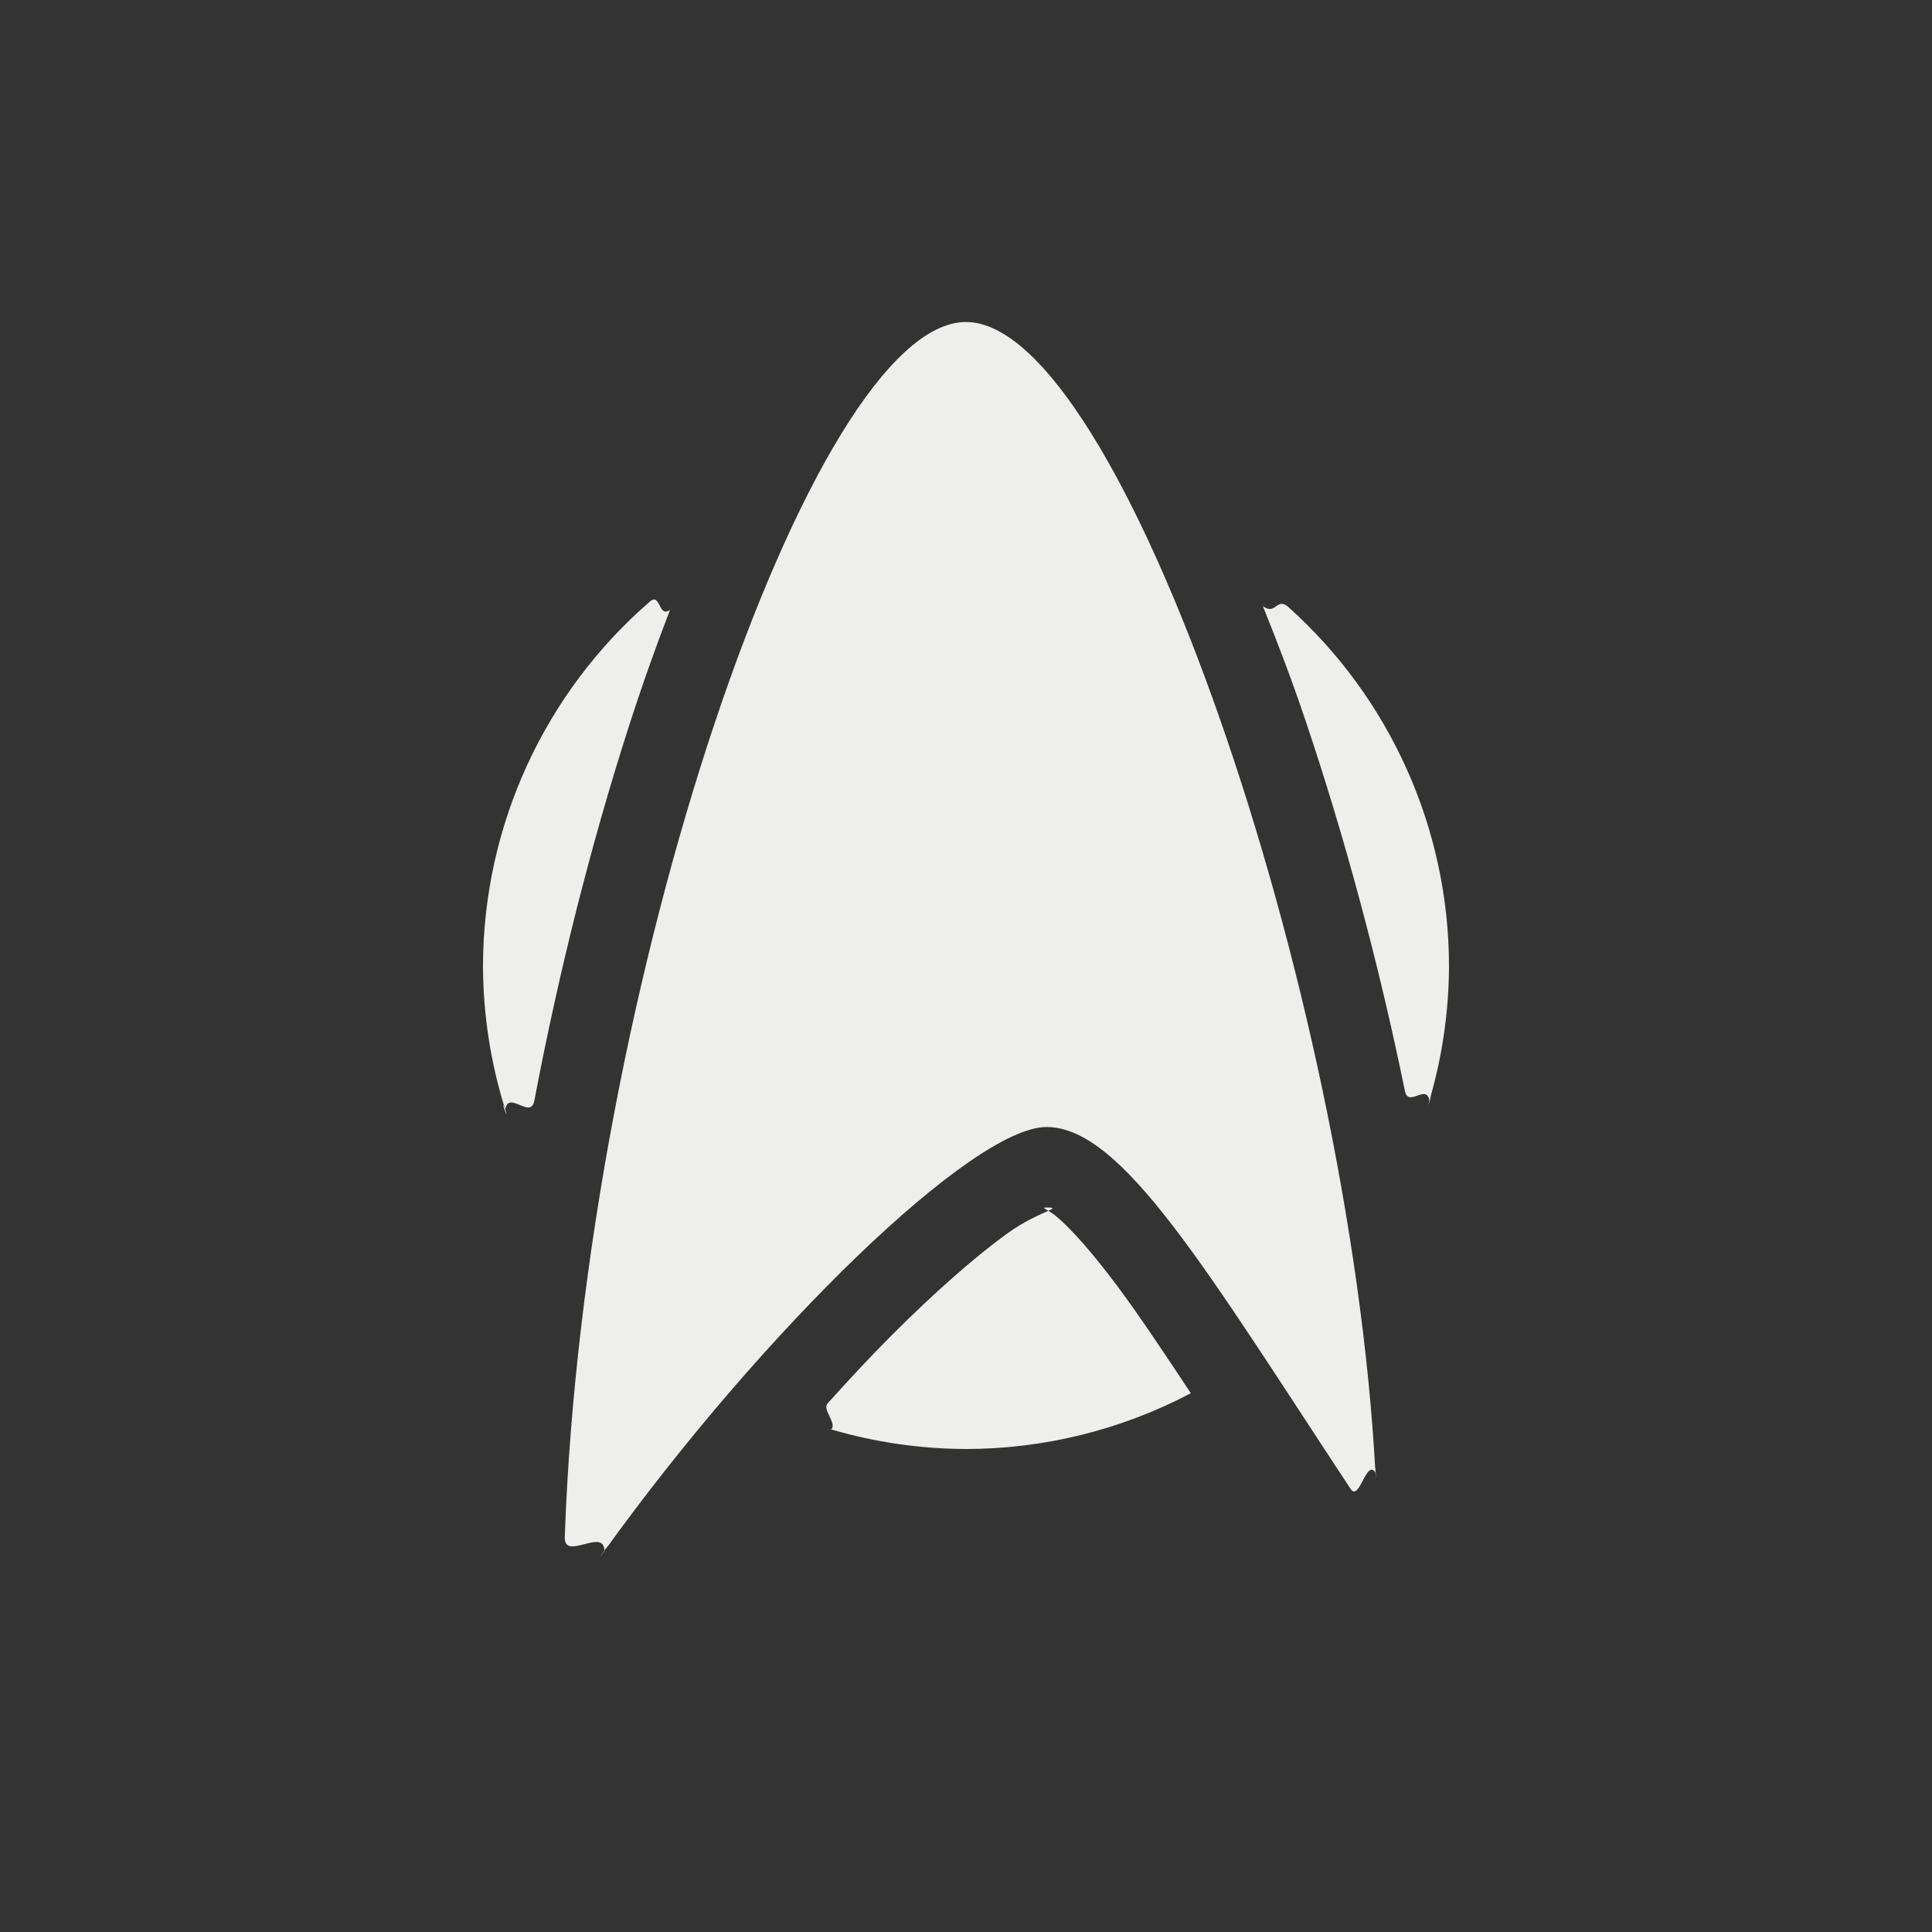 <?xml version="1.0" encoding="UTF-8" standalone="no"?>
<svg
   width="24"
   height="24"
   version="1.1"
   id="svg490371"
   sodipodi:docname="indicator-stardate.svg"
   inkscape:version="1.1.2 (0a00cf5339, 2022-02-04)"
   xmlns:inkscape="http://www.inkscape.org/namespaces/inkscape"
   xmlns:sodipodi="http://sodipodi.sourceforge.net/DTD/sodipodi-0.dtd"
   xmlns="http://www.w3.org/2000/svg"
   xmlns:svg="http://www.w3.org/2000/svg">
  <rect width="100%" height="100%" fill="#333333" stroke="none"/>
  <sodipodi:namedview
     id="namedview490373"
     pagecolor="#000000"
     bordercolor="#666666"
     borderopacity="1.0"
     inkscape:pageshadow="2"
     inkscape:pageopacity="0"
     inkscape:pagecheckerboard="0"
     showgrid="false"
     inkscape:zoom="34.458333"
     inkscape:cx="12.029021"
     inkscape:cy="11.98549"
     inkscape:window-width="1874"
     inkscape:window-height="925"
     inkscape:window-x="0"
     inkscape:window-y="35"
     inkscape:window-maximized="1"
     inkscape:current-layer="g490369" />
  <defs
     id="defs490363">
    <style
       id="current-color-scheme"
       type="text/css">
   .ColorScheme-Text { color:#eeeeec; } .ColorScheme-Highlight { color:#367bf0; } .ColorScheme-NeutralText { color:#ffcc44; } .ColorScheme-PositiveText { color:#3db47e; } .ColorScheme-NegativeText { color:#dd4747; }
  </style>
  </defs>
  <g
     transform="translate(0 -1028.4)"
     id="g490369">
    <path
       fill-rule="evenodd"
       style="fill:currentColor"
       class="ColorScheme-Text"
       d="m 12,1032.4 c -1.915,0 -4.746,8.248 -4.984,15.094 -0.011,0.305 0.492,-0.126 0.492,0.173 0.163,-0.245 -0.175,0.243 0,0 1.968,-2.737 4.574,-5.267 5.492,-5.267 0.943,0 1.985,1.778 3.778,4.496 0.109,0.165 0.194,-0.377 0.308,-0.205 -0.004,-0.232 0.013,0.24 0,0 C 16.769,1040.717 13.923,1032.4 12,1032.4 Z"
       id="path490365"
       sodipodi:nodetypes="sscssscss" />
    <path
       style="fill:currentColor"
       class="ColorScheme-Text"
       d="M 12,6 C 11.739,6.003 11.478,6.022 11.219,6.059 10.722,6.909 10.182,8.184 9.703,9.68 9.035,11.768 8.586,14.257 8.309,16.721 c 0.017,0.014 0.035,0.027 0.053,0.041 0.447,-0.536 0.867,-1.154 1.307,-1.594 0.589,-0.589 1.149,-1.085 1.668,-1.461 C 11.855,13.331 12.25,13 13,13 c 0.583,0 1.054,0.279 1.43,0.598 0.375,0.319 0.703,0.711 1.052,1.179 0.046,0.062 0.116,0.177 0.163,0.241 C 15.319,13.138 14.881,11.24 14.316,9.57 13.833,8.139 13.291,6.896 12.793,6.059 12.53,6.022 12.265,6.002 12,6 Z M 8.323,7.576 C 8.177,7.681 8.208,7.357 8.073,7.473 6.766,8.605 6.003,10.254 6,12 c 0.002,0.606 0.095,1.206 0.276,1.782 0.066,0.209 -0.089,-0.201 0,0 C 6.318,13.539 6.593,13.913 6.638,13.672 6.946,12.048 7.346,10.479 7.797,9.07 7.965,8.545 8.141,8.049 8.323,7.576 c 0.057,-0.148 -0.058,0.143 0,0 z m 7.365,-0.046 c 0.05,0.122 -0.05,-0.124 0,0 0.18,0.446 0.356,0.907 0.523,1.401 0.484,1.434 0.913,3.018 1.241,4.62 0.044,0.213 0.265,-0.094 0.305,0.12 0.068,-0.171 -0.052,0.176 0,0 C 17.916,13.13 17.998,12.567 18,12 17.998,10.29 17.266,8.673 16.007,7.543 15.858,7.409 15.851,7.65 15.688,7.53 Z M 13,15 c -0.055,0 -0.033,0.006 0.023,0.041 C 13.087,15.012 13.104,15 13,15 Z m 0.023,0.041 c -0.089,0.041 -0.289,0.121 -0.515,0.285 -0.388,0.281 -0.89,0.72 -1.426,1.256 -0.26,0.26 -0.529,0.549 -0.801,0.851 -0.071,0.079 0.118,0.243 0.046,0.324 0.086,0.03 -0.088,-0.026 0,0 C 10.87,17.917 11.433,17.998 12,18 12.973,17.999 13.932,17.761 14.793,17.307 14.457,16.8 14.144,16.33 13.879,15.975 13.575,15.568 13.313,15.273 13.137,15.123 13.076,15.072 13.053,15.059 13.023,15.041 Z"
       transform="translate(0,1028.4)"
       id="path490367"
       sodipodi:nodetypes="ccccccsscccccccscscscsccscscscscscsccsscsccccc" />
  </g>
</svg>

